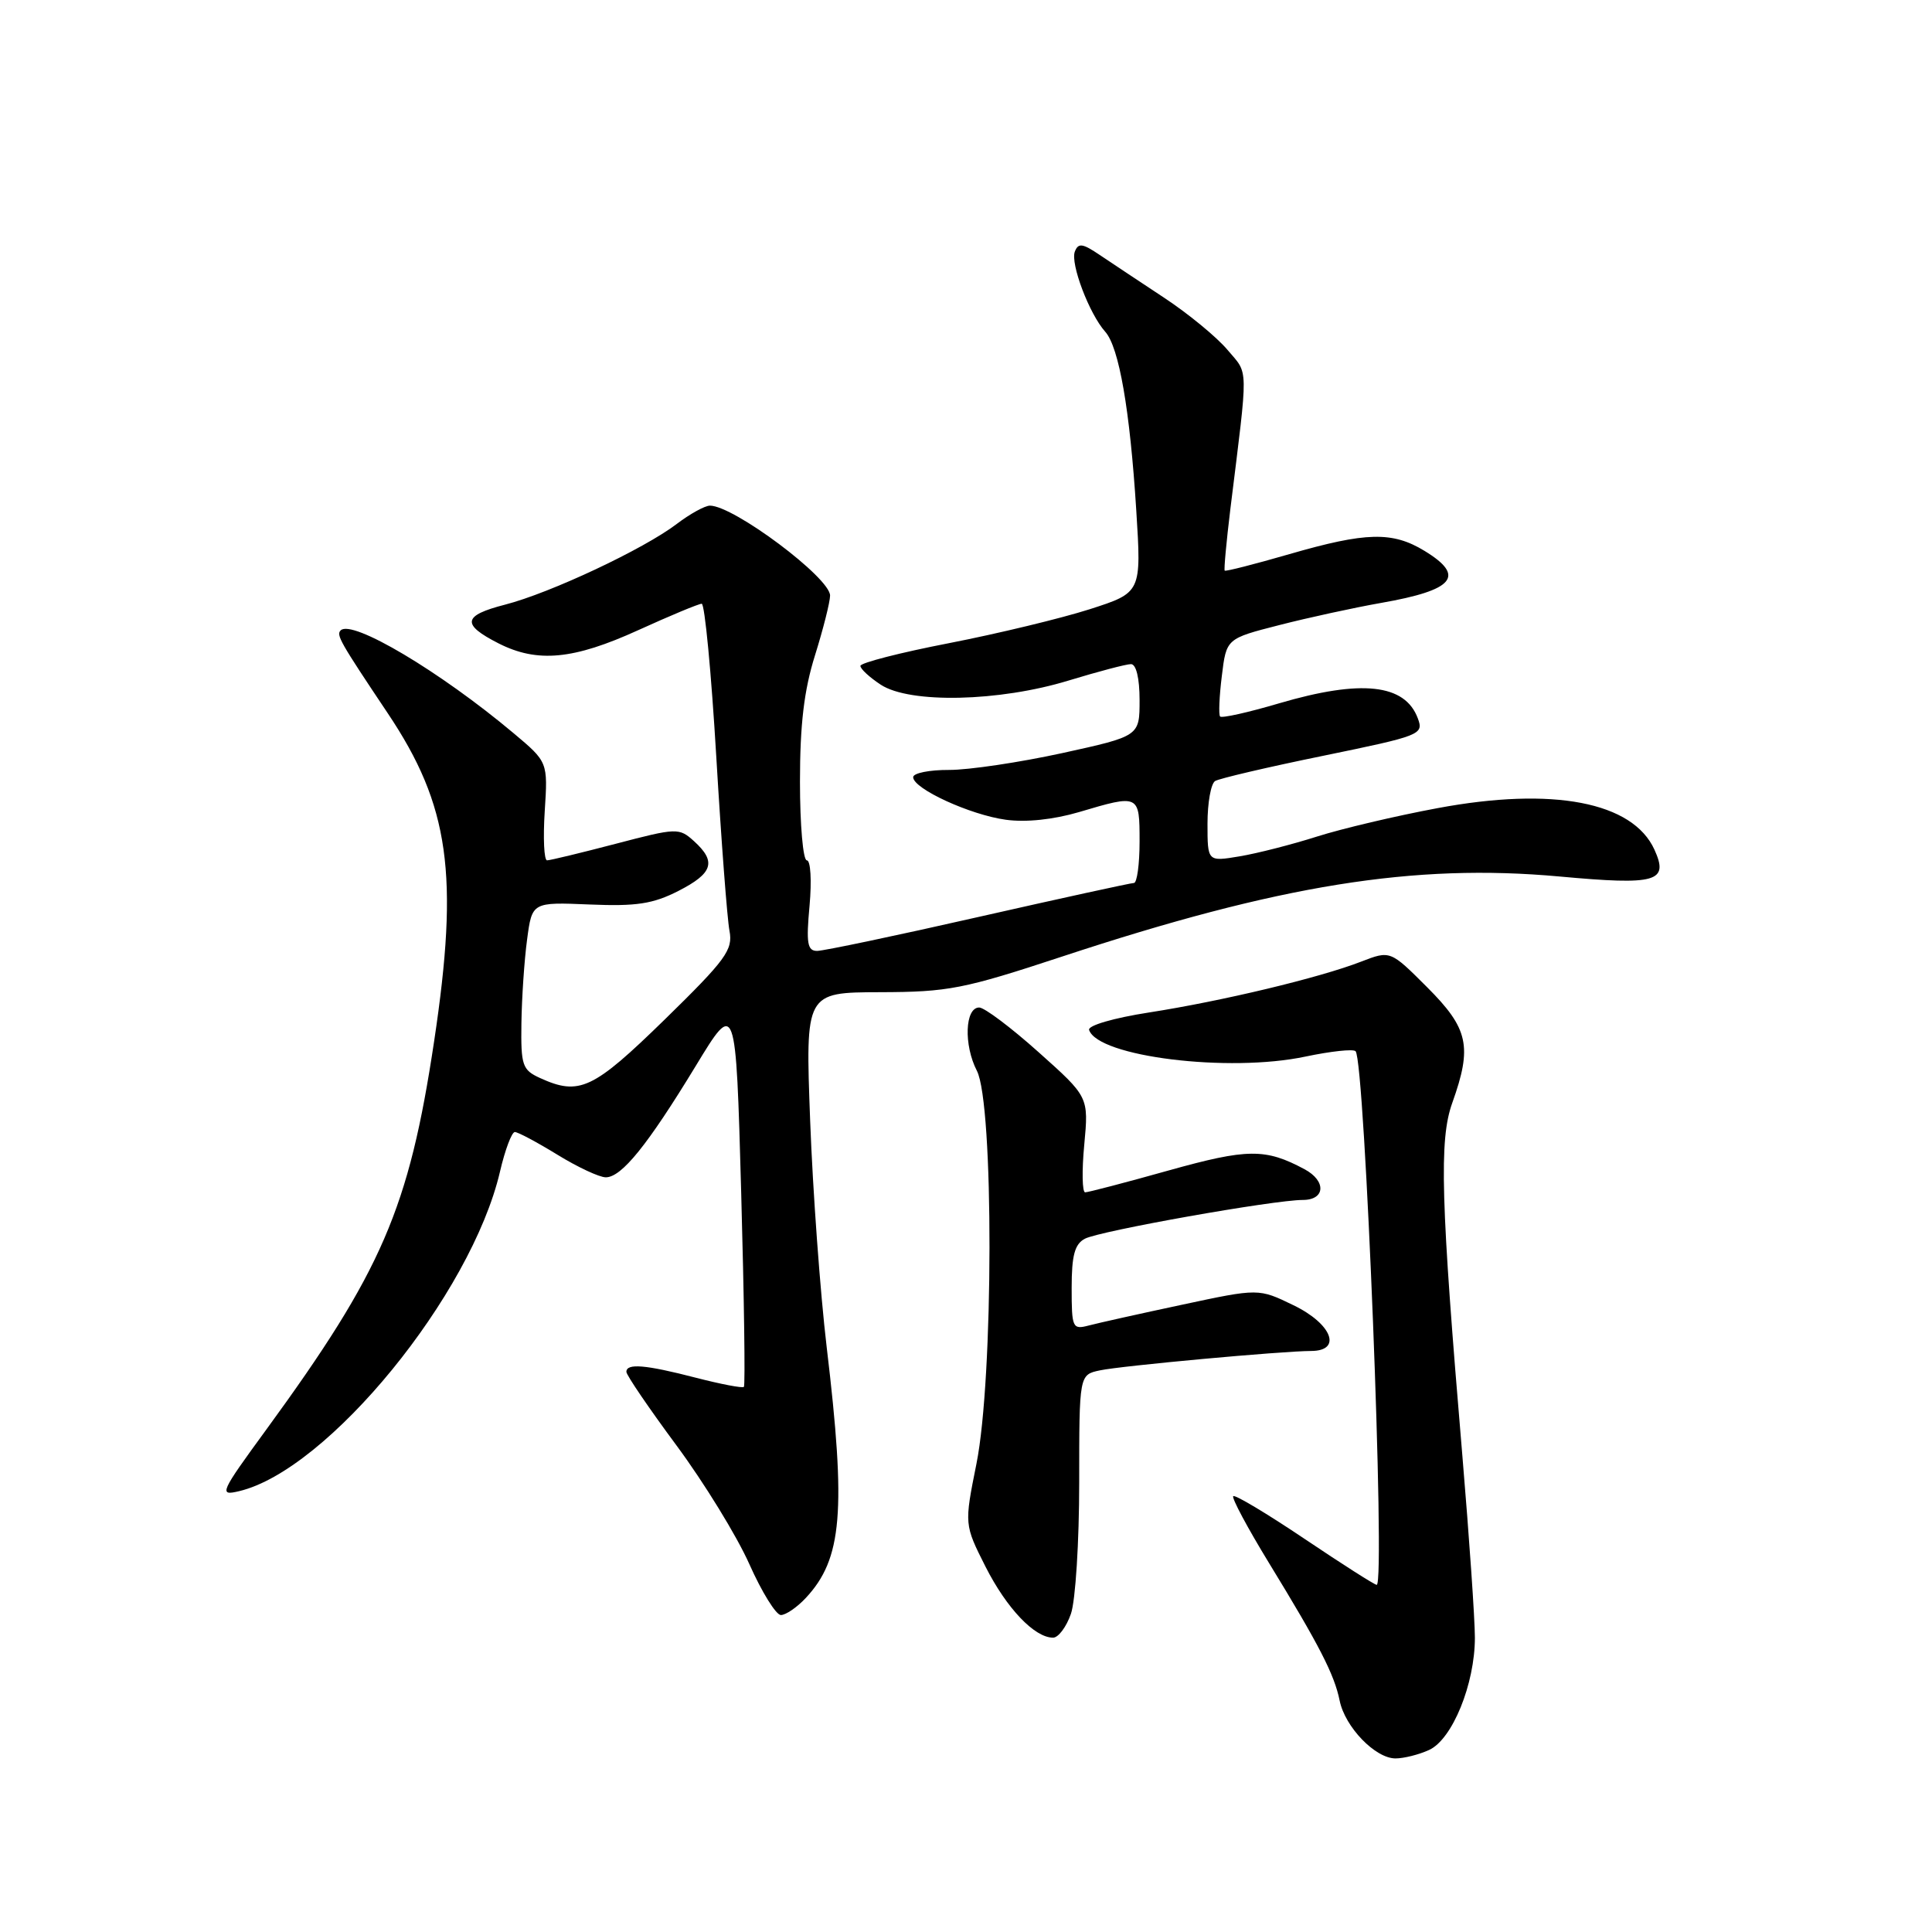 <?xml version="1.0" encoding="UTF-8" standalone="no"?>
<!DOCTYPE svg PUBLIC "-//W3C//DTD SVG 1.1//EN" "http://www.w3.org/Graphics/SVG/1.1/DTD/svg11.dtd" >
<svg xmlns="http://www.w3.org/2000/svg" xmlns:xlink="http://www.w3.org/1999/xlink" version="1.1" viewBox="0 0 256 256">
 <g >
 <path fill="currentColor"
d=" M 189.36 231.88 C 192.44 230.48 195.43 223.14 195.43 217.00 C 195.43 214.53 194.68 203.72 193.78 193.00 C 190.90 159.01 190.67 151.05 192.44 146.12 C 195.10 138.67 194.59 136.30 189.11 130.82 C 184.22 125.93 184.22 125.93 180.36 127.42 C 174.86 129.56 161.88 132.66 152.24 134.16 C 147.55 134.89 144.13 135.89 144.31 136.47 C 145.47 140.02 162.82 142.16 172.99 140.00 C 176.32 139.30 179.31 138.97 179.62 139.29 C 180.86 140.52 183.60 210.00 182.42 210.00 C 182.14 210.00 177.85 207.26 172.88 203.92 C 167.90 200.57 163.64 198.02 163.41 198.25 C 163.18 198.48 165.31 202.46 168.14 207.09 C 174.86 218.08 176.81 221.89 177.51 225.34 C 178.22 228.84 182.23 233.00 184.91 233.00 C 186.01 233.00 188.01 232.50 189.36 231.88 Z  M 141.90 213.85 C 142.51 212.12 143.00 204.28 143.00 196.43 C 143.00 182.16 143.00 182.16 145.75 181.58 C 148.63 180.97 169.87 179.02 173.75 179.01 C 177.88 178.99 176.49 175.41 171.39 172.95 C 166.78 170.71 166.78 170.71 156.64 172.88 C 151.06 174.07 145.49 175.31 144.25 175.64 C 142.11 176.20 142.00 175.95 142.00 170.65 C 142.00 166.36 142.40 164.85 143.75 164.14 C 145.66 163.11 168.79 159.00 172.63 159.00 C 175.62 159.00 175.76 156.48 172.86 154.93 C 167.68 152.15 165.31 152.17 154.86 155.09 C 149.16 156.69 144.18 157.99 143.79 157.99 C 143.40 158.00 143.34 155.15 143.67 151.68 C 144.26 145.35 144.26 145.35 137.63 139.43 C 133.99 136.17 130.44 133.50 129.75 133.50 C 127.86 133.50 127.68 138.47 129.44 141.88 C 131.70 146.26 131.66 182.66 129.38 193.98 C 127.77 202.01 127.77 202.01 130.59 207.60 C 133.39 213.12 137.08 217.00 139.54 217.00 C 140.23 217.00 141.30 215.58 141.90 213.85 Z  M 106.76 211.75 C 111.61 206.57 112.14 200.26 109.54 178.50 C 108.69 171.35 107.70 157.85 107.35 148.50 C 106.71 131.50 106.71 131.50 116.60 131.47 C 125.67 131.45 127.69 131.05 140.73 126.75 C 169.51 117.25 187.36 114.38 206.64 116.14 C 219.52 117.32 221.16 116.85 219.22 112.58 C 216.34 106.26 205.77 104.23 190.50 107.08 C 185.00 108.10 177.80 109.80 174.50 110.85 C 171.20 111.90 166.59 113.08 164.25 113.47 C 160.00 114.18 160.00 114.18 160.00 109.15 C 160.00 106.38 160.45 103.84 161.01 103.49 C 161.57 103.15 168.02 101.64 175.36 100.14 C 188.25 97.49 188.67 97.33 187.87 95.19 C 186.18 90.62 180.39 89.99 169.50 93.19 C 165.41 94.40 161.88 95.19 161.67 94.94 C 161.46 94.70 161.56 92.28 161.90 89.56 C 162.50 84.62 162.50 84.62 169.50 82.83 C 173.35 81.84 179.43 80.52 183.00 79.89 C 192.71 78.19 194.25 76.34 188.75 72.99 C 184.50 70.40 181.00 70.49 170.87 73.42 C 166.27 74.75 162.41 75.74 162.28 75.61 C 162.16 75.49 162.50 71.81 163.03 67.44 C 165.43 48.01 165.47 49.71 162.65 46.36 C 161.23 44.67 157.46 41.57 154.28 39.47 C 151.10 37.37 147.26 34.82 145.73 33.79 C 143.44 32.24 142.88 32.16 142.42 33.34 C 141.81 34.94 144.34 41.60 146.45 43.96 C 148.28 46.01 149.72 54.29 150.56 67.60 C 151.25 78.52 151.25 78.52 144.38 80.73 C 140.59 81.94 132.22 83.96 125.76 85.22 C 119.30 86.47 114.01 87.83 114.01 88.23 C 114.00 88.63 115.22 89.75 116.71 90.73 C 120.57 93.25 132.39 92.99 141.61 90.17 C 145.52 88.98 149.23 88.00 149.86 88.00 C 150.55 88.00 151.00 89.86 151.00 92.77 C 151.00 97.54 151.00 97.54 140.75 99.79 C 135.11 101.02 128.36 102.03 125.75 102.02 C 123.14 102.01 121.00 102.44 121.00 102.98 C 121.00 104.51 128.54 107.97 133.27 108.62 C 135.94 108.99 139.59 108.60 142.96 107.61 C 150.97 105.23 151.00 105.24 151.00 111.50 C 151.00 114.53 150.66 117.00 150.25 117.00 C 149.84 117.00 140.57 119.03 129.66 121.50 C 118.75 123.98 109.12 126.00 108.27 126.00 C 106.98 126.00 106.81 124.98 107.27 120.00 C 107.57 116.69 107.41 114.00 106.91 114.00 C 106.41 114.00 106.00 109.32 106.00 103.59 C 106.00 95.99 106.54 91.46 107.99 86.84 C 109.08 83.35 109.98 79.79 109.99 78.92 C 110.01 76.57 97.22 67.00 94.07 67.00 C 93.41 67.00 91.43 68.09 89.68 69.42 C 85.30 72.76 72.91 78.58 66.92 80.12 C 61.31 81.56 61.11 82.73 66.06 85.25 C 71.20 87.86 75.99 87.41 84.57 83.50 C 88.79 81.58 92.58 80.00 92.98 80.00 C 93.38 80.00 94.25 89.11 94.91 100.25 C 95.57 111.39 96.36 121.78 96.66 123.34 C 97.14 125.86 96.21 127.14 88.08 135.09 C 78.57 144.37 76.77 145.22 71.55 142.84 C 69.21 141.77 69.01 141.18 69.09 135.59 C 69.14 132.24 69.47 127.26 69.84 124.51 C 70.50 119.53 70.50 119.53 78.13 119.85 C 84.33 120.11 86.52 119.77 89.88 118.06 C 94.48 115.71 94.96 114.18 91.96 111.46 C 89.98 109.67 89.70 109.68 81.57 111.81 C 76.98 113.01 72.89 114.00 72.49 114.00 C 72.09 114.00 71.95 111.07 72.18 107.49 C 72.60 100.97 72.60 100.97 68.05 97.15 C 58.32 88.98 46.64 82.03 45.14 83.53 C 44.53 84.14 45.03 85.02 51.38 94.51 C 59.56 106.73 60.85 115.87 57.52 138.00 C 54.19 160.15 50.62 168.41 35.32 189.38 C 29.14 197.84 28.97 198.23 31.67 197.59 C 43.45 194.82 62.45 171.55 66.25 155.25 C 66.92 152.36 67.81 150.00 68.22 150.00 C 68.63 150.00 71.16 151.35 73.85 153.00 C 76.53 154.65 79.42 156.00 80.27 156.00 C 82.37 156.00 85.81 151.73 92.18 141.26 C 97.50 132.50 97.50 132.50 98.21 157.96 C 98.60 171.96 98.76 183.57 98.57 183.77 C 98.38 183.96 95.52 183.41 92.22 182.56 C 85.54 180.83 83.00 180.61 83.00 181.78 C 83.00 182.21 85.99 186.60 89.64 191.53 C 93.29 196.46 97.64 203.54 99.29 207.25 C 100.94 210.96 102.83 214.00 103.47 214.00 C 104.12 214.00 105.60 212.99 106.76 211.75 Z "/>
</g>
</svg>
